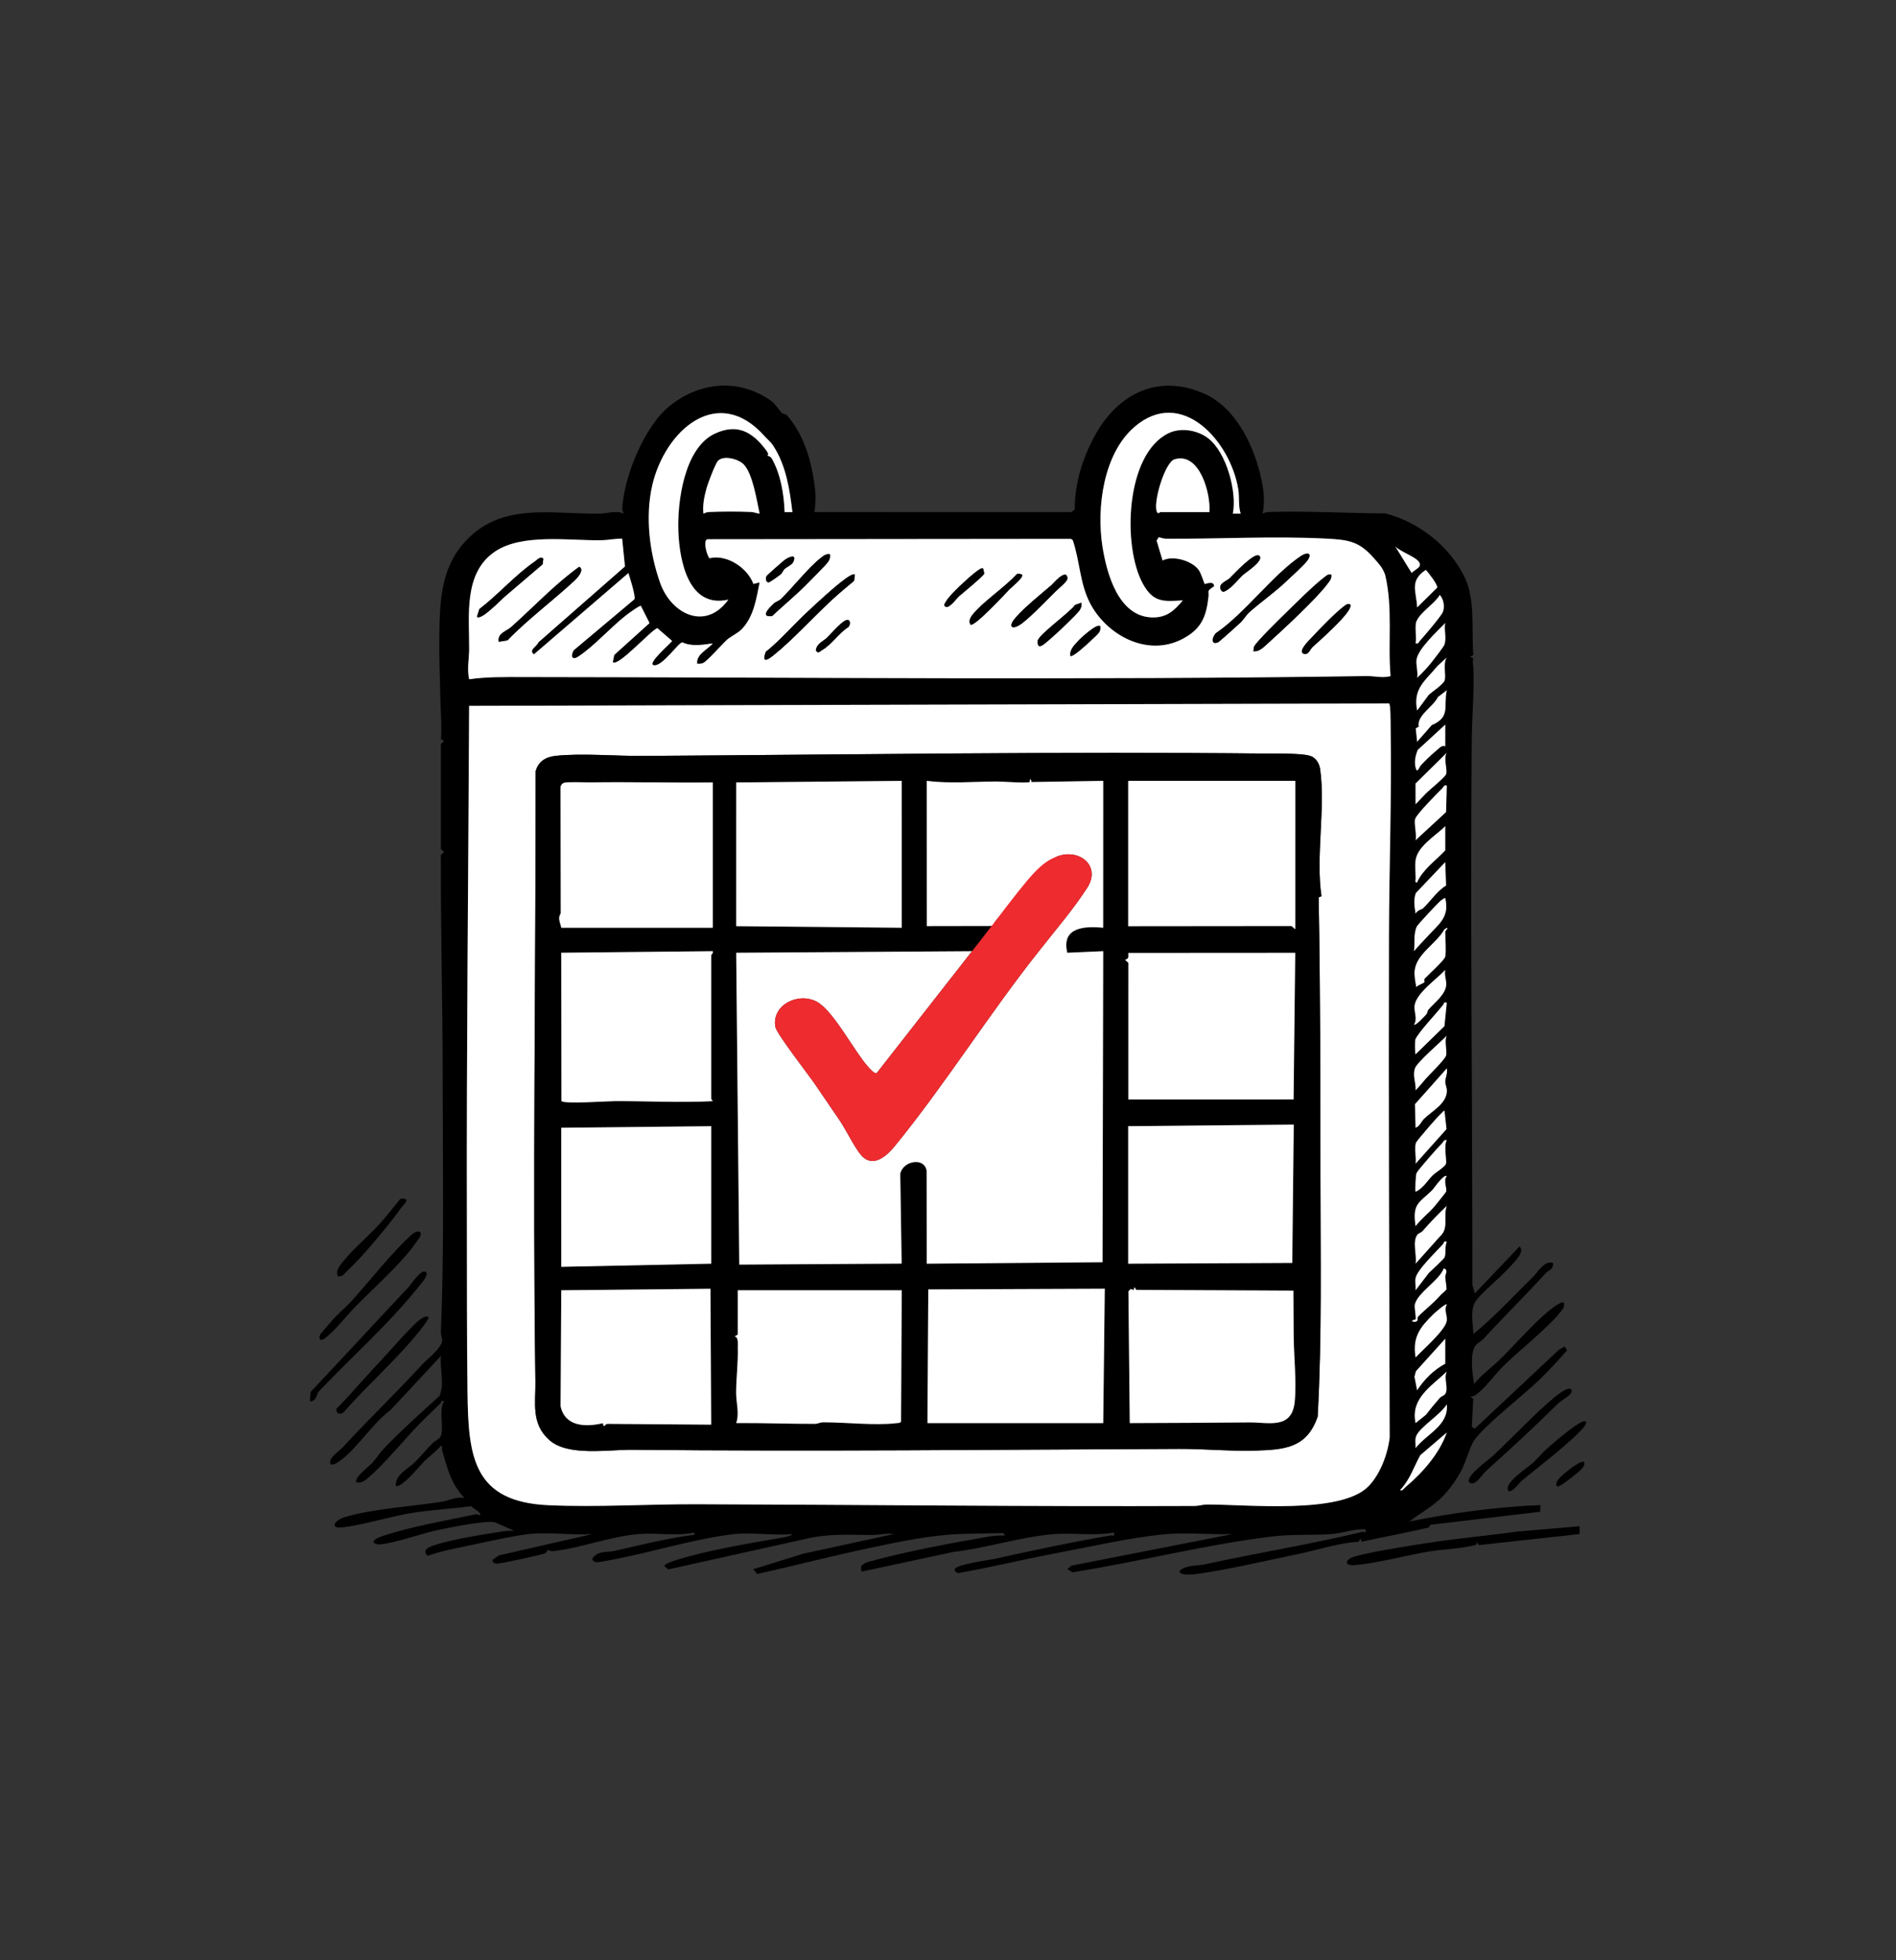 <?xml version="1.0" encoding="UTF-8"?>
<svg id="Layer_1" data-name="Layer 1" xmlns="http://www.w3.org/2000/svg" viewBox="0 0 480 496">
  <rect x="0" y="0" width="480" height="496" fill="#333333" stroke="none"/>
  <defs>
    <style>
      .cls-1 {
        fill: #fff;
      }

      .cls-2 {
        fill: #ee2b2f;
      }
    </style>
  </defs>
  <path d="M365.35,378.528c1.738-1.816,3.34-4.112,4.554-6.319,1.109-2.016,2.367-6.478,3.298-7.773,2.938-4.087,12.511-11.408,16.614-15.412,2.396-2.338,4.708-4.819,6.899-7.342l-.594-.975-1.505.86-21.22,19.903-.786-.415.355-7.134-.753-.556c.669.041,1.09-.18,1.606-.57,2.467-1.86,4.604-5.015,6.833-7.204,4.186-4.111,11.533-9.773,14.859-14.204.484-.644.519-.952.42-1.748-.585-.609-3.408,1.712-3.957,2.168-4.447,3.691-8.494,8.585-12.696,12.595-2.028,1.935-4.322,3.543-6.082,5.793-.443-2.572-1.094-7.335.22-9.58.355-.607,1.681-1.326,2.168-1.861,5.134-5.634,10.656-10.987,15.78-16.659.774-.856,1.933-.744,1.806-2.537-2.138-.738-3.873,2.352-5.125,3.578-4.943,4.842-9.697,10.079-15.04,14.407-.078-2.499-.828-5.708.391-8.023.905-1.718,6.37-6.261,8.111-8.182,1.216-1.342,4.887-4.598,3.157-5.929l-11.273,11.851-.634-2.103c-.009-45.884-.519-92.023-.165-137.655.047-6.027.627-12.128.436-18.206-.028-.913-.331-1.808-.038-2.713l-.785-.44.798-.429c-.532-6.197.57-13.843-2.16-19.554-3.798-7.946-11.651-14.087-20.15-16.26-9.692-.046-19.6-.651-29.311-.351-.669.021-1.164.113-1.755.415.611-2.735.351-5.585-.205-8.303-1.728-8.457-6.346-18.331-14.38-21.977-11.686-5.303-22.059-.108-27.875,10.56-3.101,5.689-5.132,12.143-5.073,18.688l-.907.638-65.04-.004c.318-1.328.395-3.829.248-5.25-.693-6.736-2.596-14.119-7.195-19.248-.323-.36-1.013-.326-1.22-.54-.94-.974-1.708-2.369-2.92-3.211-8.127-5.651-17.879-4.691-25.49,1.368-6.379,5.079-11.622,17.911-12.029,25.95-.028.55.204.863.368,1.329-2.109-.893-4.115-.021-6.136.003-12.46.15-25.177-3.062-34.402,7.5-5.875,6.725-6.034,15.088-6.146,23.539-.071,5.353.144,10.607.253,15.421.08,3.519.389,7.099.151,10.614l.816.455-.831.762.001,26.548.831.762-.831.762c-.078,18.805.459,37.458.455,56.164-.004,21.094.422,43.402-.454,64.453-.035.834.371,1.683.311,2.327-.18,1.923-3.745,4.561-5.04,5.976-6.557,7.164-13.559,13.841-20.128,20.967-.971,1.053-3.386,2.509-3.182,3.941.152,1.062,1.954-.128,2.349-.413,4.587-3.311,8.199-9.404,12.837-12.861l12.882-13.801c-.357,3.378.965,6.871-.366,10.106-4.762,4.352-9.678,8.704-14.121,13.358-.98,1.026-1.956,2.58-2.909,3.616-.749.814-4.936,3.94-3.949,4.942,1.036.151,1.868-.287,2.627-.928,4.66-3.935,9.656-10.299,14.117-14.746,1.478-1.474,2.996-2.871,4.492-4.377.217-.219-.022-.785.904-.503-1.536,2.12.183,7.37-.999,9.066-.471.675-1.367.981-1.977,1.595-1.476,1.488-2.826,3.147-4.279,4.617-1.774,1.795-5.077,3.172-5,6.067,1.063,1.15,6.603-5.564,7.253-6.186,1.31-1.253,2.481-2.042,3.781-3.441,1.065-1.145.589.257.672.55,1.308,4.603,2.266,8.614,5.688,12.239-1.943-.47-3.999.662-5.885.954-7.471,1.159-17.19,1.728-24.32,3.835-2.801.828-3.83,2.961-.93,2.647,5.564-.602,12.525-2.878,18.394-3.767,4.789-.725,9.651-.96,14.437-1.617.289.423,2.793,1.703,2.254,2.298-.426-.106-.693-.335-1.185-.23-7.418,1.572-15.647,2.959-22.834,5.269-.43.138-3.91,1.187-2.66,2.077.364.119.721.315,1.119.281,4.3-.359,10.624-2.805,15.194-3.731,2.76-.559,12.036-2.471,14.137-1.883l4.929,2.167c-.958-.023-1.9-.038-2.855.113-5.051.798-13.392,2.063-18.027,3.719-1.266.452-2.419,1.302-1.064,2.488,2.18-.795,4.565-1.384,6.821-1.847,5.625-1.156,11.907-2.64,17.498-3.513,5.527-.862,11.741.223,17.396-.161l-23.658,5.397-1.643,1.128c-.127.619.473.889.999.98.608.104,10.933-2.148,12.076-2.55.878-.309.759-.918.817-.939.222-.078.834.388,1.315.335,7.059-.775,14.595-3.748,21.763-4.348,4.558-.382,9.653.582,14.227-.406l-.188.603c-6.788.845-13.421,2.552-20.067,4.052-1.914.432-4.2-.128-5.639,1.877-.121.566.472.944.979.994.702.069,4.393-.707,5.436-.91,9.344-1.819,20.007-5.144,29.398-6.187,4.627-.514,10.066.412,14.793-.027-.197.482-1.961.806-2.464.893-8.323,1.442-18.109,3.028-26.176,5.453-.707.212-3.786,1.137-3.772,1.756l.974.853,34.513-7.665c5.972-1.457,10.947-1.087,16.96-1.047,1.753.012,3.811-.516,5.665-.242l-22.966,4.976-12.615,3.921.971,1.217c9.752-2.175,19.474-4.72,29.254-6.756,7.679-1.598,14.772-3.116,22.542-3.381,3.218-.11,6.49-.146,9.71-.212.596-.012.975-.192,1.179.622-1.259-.018-2.541-.009-3.777.204-9.517,1.642-20.993,3.765-30.242,6.308-1.341.369-3.018.871-2.146,2.591l23.109-4.956c8.232-.944,16.986-3.782,25.164-4.491,5.104-.442,10.512.504,15.565-.443.189,1.203-.286.651-.993.773-9.734,1.681-19.362,3.697-28.954,5.849-1.576.353-10.098,1.447-10.378,2.674-.121.53.456.977.972.954,8.233-1.424,16.408-3.461,24.639-5,8.495-1.589,19.255-4.049,27.619-4.803,5.601-.505,11.519.145,17.146-.047l-40.833,7.992-1.073.906,1.389.772c16.87-2.677,33.618-7.019,50.581-9.064,5.167-.623,10.024-.231,15.039-.617,2.771-.214,5.651-1.372,8.505-1.178.173,1.344-.344.528-.738.622-13.098,3.138-26.67,5.342-39.934,8.227-2.041.444-4.738.112-6.377,1.631-.336,1.401,3.57.92,4.341.813,8.077-1.125,17.669-3.398,25.795-5.079,4.985-1.031,10.093-2.764,15.09-3.063l.633-.778.169.755c5.639-1.207,11.305-2.274,16.926-3.561.286-.065.289-.66.599-.733l27.683-3.283.118-1.695c-11.092.452-22.349,1.976-33.232,4.16,2.836-2.163,6.075-3.863,8.56-6.461ZM358.576,363.255c1.082-2.334,6.244-5.401,7.699-7.916.532,5.358-5.007,7.4-7.9,11.071.071-1.017-.251-2.182.201-3.155ZM364.043,176.364l2.236-1.714c-.906,4.04,1.074,6.756-3.819,8.83l-3.688,4.212-.358-3.387.764-.427c-.578-2.82,3.642-5.01,4.866-7.515ZM366.067,195.972c-.447.881-4.165,3.86-5.186,4.906l-2.508,2.628-.009-5.252,7.912-7.792c-.959,1.452.316,4.475-.209,5.509ZM358.885,189.787l6.998-6.442v5.536c-.817-.518-1.718.624-2.453,1.21-1.184.945-2.633,2.406-3.7,3.526-.452.474-.945,2.322-1.36.591-.366-1.526-.013-2.976.515-4.421ZM358.276,207.187c.434-1.272,5.564-6.439,6.889-7.756.349-.346.336-.865,1.113-.663l-.185,6.709-7.718,7.127c.35-1.394-.472-4.325-.099-5.417ZM358.344,217.915c.333-3.733,5.084-6.409,7.54-8.87v6.129c-2.35,2.519-5.811,4.943-7.122,8.102-.669.101-.362-.553-.367-.991-.014-1.35-.16-3.156-.051-4.371ZM358.446,225.958l7.434-7.816.215,5.92c-2.402,1.473-3.991,4.043-5.891,5.818-.212.198-1.419.416-1.829,1.307-.261-1.796-.598-3.47.071-5.229ZM358.674,234.456c.227-.5,5.371-6.01,6.067-6.572.222-.179,1.024-.737,1.138-.65,1.178,4.826-1.603,6.549-4.506,9.73-1.127,1.235-2.311,2.414-3.394,3.712.244-2.022-.171-4.309.694-6.221ZM358.127,254.39c.486-3.157,5.574-6.627,7.753-8.969-.269,1.209.308,2.62.258,3.696-.117,2.498-2.958,4.571-4.478,6.314-.319.366-.305.931-.505,1.156-.44.494-2.745,3.03-3.178,2.669.978-1.489-.085-3.336.15-4.865ZM366.065,267.141c-.386,1.096-4.009,4.564-5.091,5.792-.86.975-1.672,2.023-2.599,2.933.134-2.007-.812-3.51-.172-5.526.499-1.573,6.688-6.789,8.072-8.312-.721,1.369.188,3.982-.21,5.113ZM366.063,294.469c-.323.864-2.669,2.225-3.367,2.932-1.393,1.411-2.433,3.299-4.321,4.165-.141-.192-.006-4.265.248-4.752.496-.951,5.508-6.612,6.543-7.629.347-.341.333-.868,1.111-.664-.847,1.391.061,5.211-.214,5.949ZM358.376,294.447c.208-1.54-.347-3.849.076-5.256.157-.523,6.691-8.125,7.235-8.177l.52,4.677-7.831,8.756ZM362.537,301.193c.481-.475,2.971-4.223,3.743-3.577-1.002,1.121.151,3.132-.185,3.94-.093.222-2.567,3.258-2.994,3.766-1.375,1.637-3.411,3.154-4.724,4.942-.891-5.799.932-5.881,4.161-9.071ZM358.354,323.492c.299-2.112,5.359-6.884,7.021-8.768.236-.268-.021-.761.903-.503-.58,1.168-.117,2.973-.585,3.964-.144.304-3.397,3.403-3.974,3.917l-3.343,4.372c.09-.955-.151-2.062-.021-2.981ZM364.529,312.863l-6.154,6.889c.388-2.185-.931-5.625.509-7.398.235-.29.93-.464,1.283-.875,1.928-2.245,3.97-4.299,6.108-6.354-.995,2.692.649,5.669-1.746,7.738ZM366.274,334.146c-.26,2.365-6.1,7.381-7.898,9.331-.831-5.138,1.074-7.557,4.483-10.932.306-.303,3.149-2.799,3.419-2.508-.759,1.483.149,2.71-.004,4.109ZM365.68,259.649l-7.304,7.122c-.184-.149-.201-3.4-.047-3.78.697-1.717,5.506-6.777,7.045-8.768.254-.329-.006-.724.904-.497l-.597,5.923ZM358.391,333.73c.124-.612-.332-2.765-.221-3.509.447-2.997,6.322-6.283,7.325-9.28,1.279.403.366,1.381.392,2.199.019.633.397,2.802.303,3.089-.097.296-1.243,1.151-1.669,1.647-1.75,2.038-4.152,3.773-5.629,5.41-.109.121.455,1.469-1.31,1.094-.169-.667.708-.155.808-.649ZM358.468,346.951l7.415-8.218v6.326c-2.931,1.553-5.301,3.965-7.122,6.718l-.665-3.42.372-1.406ZM366.276,347.035c-.902,1.819.645,4.424-.51,5.82-.231.278-.891.442-1.285.89-1.196,1.361-2.377,2.778-3.478,4.225l-2.629,2.112c-1.342-6.272,4.022-9.322,7.902-13.046ZM365.882,273.691c-.005.756.43,1.487.412,2.353-.068,3.226-3.656,4.978-5.807,7.077-.641.625-1.077,1.879-2.112,2.233l-.162-5.947,8.062-9.077c.28,1.154-.386,2.333-.393,3.36ZM365.884,235.734c0,1.802.276,4.722,0,6.326-.144.835-4.378,4.69-5.178,5.531-.276.291.005.803-.081.91-.316.392-1.647.714-2.059,1.267-.233-1.213-.55-2.853-.436-4.081.405-4.337,5.526-6.89,7.551-10.551,1.611-.987.203.43.203.599ZM365.689,172.266c-.462,1.025-3.063,2.708-3.972,3.551l-2.945,3.968c-1.128-5.617,2.07-7.51,5.145-11.275l2.363-2.163c-1.066,1.466-.066,4.756-.591,5.918ZM365.668,163.162c-.146.432-2.818,3.901-3.351,4.557-1.005,1.237-2.351,2.706-3.546,3.764.253-1.395-.294-3.138-.181-4.412.247-2.764,5.29-7.367,7.29-9.426-.369,1.823.408,3.685-.213,5.517ZM365.274,154.863c-.443,1.079-4.72,6.084-5.788,7.257-.352.386-.355.848-1.113.663.299-1.359-.263-4.392.199-5.516,1.002-2.438,4.589-4.433,5.927-6.731.983,1.045,1.31,3.025.774,4.328ZM360.942,144.209c.468.4.786.928,1.169,1.398.475.585,1.853,2.498,1.74,3.084l-5.08,5c-.217-4.188-1.997-6.673,2.171-9.482ZM287.198,108.02c11.979-10.337,24.378,3.769,26.29,15.795.325,2.047-.026,4.134.599,6.149l-1.976-.001c1.085-5.557-1.619-15.382-6.13-18.974-2.72-2.166-6.968-2.884-10.096-1.4-10.988,5.212-11.79,28.711-6.516,38.177,2.623,4.707,5.149,4.459,10.086,4.142-2.225,2.684-4.213,4.467-7.958,4.313-8.384-.345-11.321-11.108-12.399-17.946-1.542-9.786.223-23.46,8.1-30.256ZM306.181,129.572h-12.455c-.106,0-.407.619-.804.021-1.144-2.097,1.93-12.63,4.442-13.381,6.372-1.906,9.2,8.758,8.816,13.36ZM165.137,122.763c3.174-13.764,16.536-25.864,28.511-12.317.721.816,1.476,1.353,2.148,2.394,3.215,4.981,4.122,10.952,4.816,16.729l-1.979.006c-.162-4.557-.981-9.558-3.248-13.568-.321-.569-.983-.628-1.042-.72-.141-.224.594-.068-.435-1.437-3.441-4.575-7.256-6.778-12.943-4.122-7.708,3.6-9.535,17.198-9.225,24.806.305,7.464,2.588,19.494,12.661,17.185-5.765,8.02-14.49,3.68-17.29-4.263-2.696-7.649-3.81-16.739-1.975-24.692ZM192.309,129.964c-.753-.056-1.356-.38-2.15-.416-3.236-.147-7.443-.137-10.687.009-.546.024-.916.223-1.393.41-.236-2.304.223-4.311.81-6.5.314-1.168,2.206-6.127,2.849-6.832,1.411-1.55,5.188-.476,6.483.815,2.364,2.353,3.367,9.232,4.088,12.515ZM125.361,139.527c6.839-4.573,18.639-2.728,26.794-2.826,1.567-.019,3.685-.433,5.356-.411l.708,7.042-21.916,19.197c-.398,1.106-2.607,1.97-1.12,3.024l23.91-20.56c.333,1.036,1.917,5.964,1.514,6.647l-15.368,12.903c-.791,1.378-.503,2.677,1.177,1.574,3.967-2.605,8.193-7.407,12.097-10.442.478-.372,3.484-2.577,3.742-2.378l2.191,4.356-8.936,8.068-.365,1.807c1.285,1.325,9.619-8.055,11.273-8.602l3.736,3.239c-.091.407-6.733,5.992-4.53,6.16,2.12.231,6.102-5.7,7.106-5.804,2.486,1.145,5.12.615,7.718.27-1.323,1.638-4.188,2.687-3.952,5.134.554.049,1.051.044,1.571-.205,1.003-.479,4.737-4.715,5.986-5.856.814-.743,2.78-1.682,3.707-2.639,3.07-3.17,3.708-7.718,4.546-11.858l-1.575.396c-1.422-4.012-6.67-7.586-11.095-6.512-.523-.294-1.787-4.385-.585-4.81l92.072-.091.462.328c1.789,5.189,1.772,10.882,4.329,15.849,4.22,8.199,14.535,13.799,23.432,9.155,4.75-2.479,6.046-5.564,6.603-10.714.18-1.66-.595-1.265,1.417-2.62-.002-1.565-2.251-.51-2.363-.586-.155-.105-.85-2.521-1.469-3.456-1.577-2.381-6.62-3.894-9.207-2.474l-1.512-5.044.539-.864c.643.157,1.26.385,1.939.389,13.269.085,27.068-.716,40.362-.036,5.724.293,8.428.643,12.209,4.991,1.208,1.389,2.118,2.279,2.792,4.127,2.032,8.361.638,17.21,1.393,25.683-2.021.562-4.076-.048-6.139-.017-70.82,1.072-142.041.319-213.5.248-4.475-.004-9.279-.078-13.637.568-.58-2.634-.008-5.14.004-7.691.041-8.422-1.496-19.257,6.587-24.661ZM351.818,363.701c-.47,4.196-2.425,9.422-5.448,12.454-7.035,7.055-30.752,4.497-40.794,4.531-1.062.003-2.079.363-3.146.368-42.076.179-84.247-.317-126.138-.438-12.42-.036-24.967.795-37.381.251-19.196-.841-20.346-12.349-20.555-28.511-.186-14.364-.122-28.948-.159-43.475-.11-43.521.37-86.941.567-130.282l232.909-.603c.401.221.37,4.973.386,5.918.296,17.758-.378,35.343-.423,52.984-.109,42.289.056,84.552.182,126.803ZM359.038,141.947c1.343,1.48-.698,2.001-1.656,3.038l-4.147-6.714c1.355,1.336,4.674,2.433,5.803,3.676ZM354.418,377.081c2.514-2.635,3.433-5.756,5.151-8.881l6.71-5.74c-1.888,5.4-6.141,10.187-10.477,13.835-.444.373-.644.959-1.385.786Z"/>
  <path d="M399.889,386.177l-.003,1.977-25.461,2.803-.627-.821c.035.281.076.691-.27.788-3.208.896-8.218,1.067-11.729,1.647-5.729.946-13.659,3.105-19.103,3.464-1.689.111-2.42-.743-.902-1.724,1.852-1.196,16.758-3.454,20.133-3.976,7.292-1.129,14.721-1.756,22.029-2.795l15.935-1.364Z"/>
  <path d="M106.343,325.122c-7.683,9.732-17.341,18.205-25.804,27.139-.113.119-.589,2.597-2.1,2.284l.212-2.37c8.293-8.763,16.426-17.642,24.697-26.404.633-.671,2.975-4.274,4.142-4.04,1.585.317-.809,2.962-1.148,3.391Z"/>
  <path d="M105.553,314.053c-3.697,5.518-11.133,11.968-15.907,16.911-2.513,2.602-4.349,5.229-7.255,7.573-1.193.963-1.886.438-1.301-.895.102-.232,2.825-3.333,3.28-3.849,1.283-1.455,3.258-3.098,4.558-4.525,4.778-5.245,10.317-12.407,15.428-17.004.439-.395,1.966-1.169,2.154-.212.094.876-.539,1.377-.958,2.001Z"/>
  <path d="M394.492,355.083c-5.953,5.899-12.043,11.494-18.281,17.121-1.146,1.034-2.964,4.34-4.392,2.692-.344-1.752,4.992-5.445,6.328-6.702,5.058-4.758,10.172-10.29,15.391-14.648.38-.317,4.309-3.491,4.363-1.571.029,1.033-2.706,2.411-3.409,3.108Z"/>
  <path d="M108.485,333.199c.328.289-1.666,2.826-1.997,3.243-5.701,7.189-13.211,13.76-19.318,20.699-.793,1.022-2.317.602-1.951-.747,2.476-2.397,4.695-5.064,7.037-7.603,1.362-1.477,2.769-3.047,4.166-4.529,2.061-2.187,8.102-9.173,10.066-10.494.71-.478,1.059-.738,1.997-.569Z"/>
  <path d="M401.467,359.69c.782.792-3.565,4.483-4.266,5.116-3.92,3.539-7.995,6.606-12.03,9.924-.338.278-3.045,3.876-3.467,2.148-.488-1.998,4.929-5.408,6.347-6.699,1.138-1.036,2.547-2.749,3.726-3.758,1.136-.972,8.725-7.71,9.691-6.731Z"/>
  <path d="M101.522,305.665c-2.998,4.223-9.815,12.423-13.58,15.873-.729.667-1.206,1.603-2.385,1.378-.75-1.447.638-2.897,1.574-4.043,2.387-2.922,5.869-5.864,8.466-8.649,2.026-2.172,3.893-4.579,5.764-6.888,3.009-.307.79,1.443.161,2.329Z"/>
  <path d="M401.071,369.97c.158.781-.157,1.06-.57,1.601-.641.841-4.533,3.831-5.549,4.343-1.294.653-1.129-.667-.421-1.614.676-.904,5.718-5.151,6.539-4.33Z"/>
  <path class="cls-1" d="M351.637,236.898c.045-17.641.719-35.226.423-52.984-.016-.946.015-5.697-.386-5.918l-232.909.603c-.197,43.341-.677,86.761-.567,130.282.037,14.527-.027,29.11.159,43.475.209,16.162,1.359,27.67,20.555,28.511,12.414.544,24.961-.287,37.381-.251,41.891.121,84.062.616,126.138.438,1.067-.005,2.083-.364,3.146-.368,10.041-.034,33.759,2.524,40.794-4.531,3.023-3.032,4.978-8.257,5.448-12.454-.126-42.252-.29-84.514-.182-126.803ZM334.553,226.769l-.717.287c.424,23.409.445,47.036.449,70.365.003,20.279.416,40.799-.698,61.008-2.706,7.95-8.355,8.386-15.703,8.611-6.44.198-13.04-.458-19.396-.431-46.32.19-92.218.681-138.403.222-6.028-.06-16.23,1.722-20.958-2.413-4.739-4.144-3.507-9.44-3.582-14.813-.713-51.472.106-103.202.057-154.443.713-2.561,2.578-3.637,5.106-3.912,6.408-.696,15.105.06,21.756.019,53.175-.321,105.804-1.145,158.939-.586,2.414.025,9.147-.15,10.839.801,1.122.63,1.797,1.91,1.975,3.165,1.385,9.8-1.164,22.103.336,32.119Z"/>
  <path class="cls-1" d="M347.861,141.269c1.208,1.389,2.118,2.279,2.793,4.127,2.032,8.361.638,17.21,1.393,25.683-2.021.562-4.075-.048-6.138-.016-70.82,1.072-142.041.319-213.501.248-4.475-.004-9.278-.078-13.637.569-.58-2.635-.008-5.141.004-7.691.041-8.422-1.496-19.257,6.587-24.661,6.839-4.573,18.639-2.728,26.794-2.826,1.567-.019,3.685-.433,5.355-.411l.708,7.042-21.917,19.197c-.397,1.106-2.607,1.97-1.12,3.024l23.91-20.559c.333,1.036,1.917,5.964,1.514,6.647l-15.368,12.903c-.791,1.378-.503,2.677,1.177,1.574,3.967-2.605,8.193-7.407,12.096-10.442.478-.372,3.484-2.577,3.743-2.378l2.191,4.356-8.936,8.068-.365,1.808c1.285,1.325,9.619-8.055,11.273-8.603l3.736,3.239c-.091.407-6.733,5.992-4.53,6.16,2.12.23,6.102-5.7,7.106-5.804,2.486,1.146,5.12.615,7.718.269-1.323,1.638-4.188,2.687-3.952,5.134.555.049,1.052.044,1.571-.204,1.003-.479,4.737-4.715,5.986-5.856.813-.743,2.78-1.681,3.707-2.639,3.07-3.171,3.708-7.718,4.546-11.859l-1.574.396c-1.422-4.012-6.67-7.586-11.095-6.512-.523-.294-1.787-4.384-.586-4.809l92.072-.091.462.328c1.789,5.189,1.772,10.882,4.329,15.849,4.22,8.199,14.534,13.799,23.431,9.155,4.75-2.479,6.046-5.563,6.603-10.714.179-1.66-.595-1.265,1.416-2.62-.002-1.565-2.251-.509-2.363-.586-.156-.105-.85-2.521-1.469-3.456-1.577-2.382-6.62-3.894-9.207-2.474l-1.512-5.044.539-.864c.643.158,1.26.385,1.939.39,13.269.085,27.068-.716,40.363-.035,5.724.293,8.428.642,12.208,4.991ZM316.185,154.999c3.024-2.699,6.571-5.127,9.578-8.019,1.197-1.151,4.646-4.22,5.347-5.328,1.175-1.859-.334-1.898-1.7-.997-7.038,4.643-14.226,14.534-21.508,19.503-1.118,1.012-1.394,3.219.544,2.326,1.876-1.546,3.647-3.204,5.455-4.828.88-.79,1.637-2.079,2.284-2.656ZM210.099,140.25c-1.038-.148-1.64.402-2.377.98-3.154,2.476-6.983,7.409-10.012,10.349-.494.479-1.329.679-1.831,1.146-1.042.97-3.614,3.556-.407,3.142,2.925-2.751,6.159-5.379,8.956-8.245.946-.969,4.89-4.877,5.298-5.575.369-.629.48-1.065.374-1.797ZM197.713,145.254c.304-.26.496-.879.898-1.263.579-.553,1.884-1.085,2.201-1.765,1.078-2.309-1.261-1.258-2.364-.385-.546.432-4.232,3.674-4.372,3.932-.326.604-.173,1.458.425,1.59.337.075,2.852-1.802,3.211-2.109ZM318.831,140.645c-1.151-1.19-6.641,4.835-7.551,5.689-.737.691-3.122,1.397-2.14,3.012.436.716,1.043.22,1.528-.065,1.335-.786,2.943-2.857,4.113-3.906.639-.574,5.257-3.483,4.051-4.73ZM127.631,151.089c3.237-2.754,6.46-5.536,9.711-8.279l.208-1.377c-.548-.899-1.603.267-2.137.635-4.958,3.414-9.258,8.374-14.052,12.043l-.615,1.951c1.024,1.028,6.005-4.224,6.885-4.973ZM145.519,146.834c.73-.683,2.514-2.684,1.122-3.416-6.24,4.491-11.468,10.119-17.194,15.22-1.326,1.181-3.567,1.561-3.166,3.749l2.195-.37c5.272-5.46,11.553-10.045,17.043-15.183ZM248.846,143.809c-.346-.269-1.798.909-2.16,1.195-1.571,1.244-6.303,5.546-7.134,7.101-.241.451-.829,1.021-.194,1.39.971.564,2.824-2.082,3.357-2.56.945-.848,6.346-5.212,6.448-5.804.03-.174-.263-1.281-.316-1.323ZM258.732,145.391c-.045-.052-1.173-.417-1.379-.039-2.898,3.097-7.09,5.914-9.947,8.873-.99,1.026-2.516,2.469-1.715,3.815.885.743,8.956-7.941,9.861-8.919.423-.457,3.749-3.062,3.18-3.73ZM216.425,145.39c-.761-.796-6.534,4.437-7.323,5.128-1.532,1.34-3.054,2.788-4.542,4.158-3.63,3.343-6.834,7.162-10.69,10.264-.968,2.643.118,2.322,1.789.998,4.808-3.808,10.392-9.943,15.028-14.212,1.77-1.63,3.679-3.225,5.538-4.76l.199-1.576ZM267.295,149.599c.648-.637,1.942-1.73,2.339-2.206.349-.42.723-.791.566-1.405-.51-1.988-3.669,1.765-3.927,1.988-2.787,2.398-6.755,5.574-9.131,8.275-2.273,2.584-.722,3.271,1.688,1.403,2.464-1.909,6.095-5.727,8.465-8.055ZM337.019,145.39c-.799-.172-1.056.176-1.597.573-2.65,1.944-7.524,6.829-10.071,9.321-1.535,1.502-7.112,6.927-7.839,8.293-.141.264-.038.825-.26,1.181,1.243.233,2.277-.663,3.12-1.423,4.01-3.613,12.729-11.644,15.668-15.567.559-.747,1.138-1.33.979-2.378ZM273.757,152.507l-1.597.574c-1.14,1.74-9.371,7.626-9.449,9.094-.14,2.634,1.762.671,2.827-.202,1.338-1.097,7.192-6.551,7.846-7.668.369-.629.48-1.065.374-1.797ZM341.763,152.903c-.8-.172-1.056.177-1.597.573-2.011,1.473-6.192,5.797-8.026,7.775-.675.728-3.464,3.352-2.239,4.109,1.337.548,1.687-.956,2.355-1.594,1.355-1.293,2.816-2.506,3.918-3.607.898-.897,6.679-6.16,5.589-7.256ZM214.718,158.711c.521-.44.702-1.706-.079-1.859-1.091-.214-4.276,3.503-5.121,4.361-1.039,1.055-2.736,1.56-2.977,3.342.622.91.851.38,1.544-.031,2.545-1.511,4.157-4.224,6.633-5.814ZM278.501,158.438c-.747-.772-4.854,2.954-5.548,3.736-.947,1.067-2.192,2.169-1.96,3.772.274.31,1.813-.92,2.162-1.195.953-.751,4.456-3.896,5.069-4.71.299-.397.483-1.391.277-1.604Z"/>
  <path class="cls-1" d="M314.087,129.965l-1.975-.001c1.085-5.557-1.619-15.382-6.13-18.974-2.72-2.166-6.968-2.884-10.096-1.4-10.988,5.212-11.79,28.711-6.516,38.177,2.623,4.707,5.149,4.459,10.086,4.142-2.225,2.684-4.213,4.467-7.958,4.313-8.384-.344-11.321-11.108-12.399-17.946-1.542-9.785.223-23.46,8.099-30.256,11.979-10.337,24.378,3.77,26.29,15.795.325,2.047-.025,4.134.599,6.15Z"/>
  <path class="cls-1" d="M193.648,110.446c.721.816,1.476,1.353,2.148,2.395,3.216,4.98,4.122,10.951,4.816,16.728l-1.979.006c-.162-4.557-.981-9.558-3.248-13.568-.322-.569-.984-.628-1.042-.72-.141-.224.594-.068-.435-1.436-3.441-4.576-7.256-6.778-12.943-4.122-7.708,3.6-9.535,17.198-9.225,24.806.305,7.464,2.588,19.494,12.661,17.184-5.764,8.02-14.49,3.679-17.289-4.263-2.696-7.649-3.81-16.739-1.975-24.692,3.175-13.764,16.536-25.864,28.511-12.317Z"/>
  <path class="cls-1" d="M188.221,117.449c2.364,2.353,3.367,9.232,4.087,12.515-.752-.057-1.356-.38-2.15-.416-3.236-.147-7.443-.136-10.687.009-.547.025-.917.223-1.393.41-.237-2.304.223-4.311.811-6.5.314-1.168,2.206-6.126,2.849-6.833,1.411-1.55,5.187-.475,6.483.814Z"/>
  <path class="cls-1" d="M306.18,129.573h-12.455c-.106,0-.407.619-.804.022-1.144-2.097,1.93-12.63,4.442-13.382,6.372-1.906,9.2,8.758,8.816,13.36Z"/>
  <path class="cls-1" d="M360.487,283.121c-.64.625-1.077,1.879-2.112,2.233l-.162-5.947,8.063-9.076c.281,1.154-.386,2.333-.393,3.36-.005.756.43,1.488.411,2.354-.068,3.226-3.656,4.978-5.807,7.077Z"/>
  <path class="cls-1" d="M365.884,242.06c-.144.835-4.379,4.69-5.178,5.531-.277.291.005.803-.081.909-.316.392-1.647.714-2.059,1.267-.234-1.213-.551-2.853-.436-4.081.405-4.337,5.526-6.89,7.551-10.552,1.611-.987.203.43.203.599,0,1.802.276,4.722,0,6.326Z"/>
  <path class="cls-1" d="M366.278,198.768l-.185,6.709-7.718,7.127c.35-1.394-.472-4.324-.099-5.417.434-1.272,5.564-6.439,6.889-7.756.348-.346.336-.865,1.113-.663Z"/>
  <path class="cls-1" d="M365.884,215.174c-2.35,2.52-5.812,4.943-7.122,8.102-.669.101-.362-.553-.367-.991-.014-1.35-.159-3.156-.051-4.371.333-3.733,5.084-6.409,7.54-8.869v6.128Z"/>
  <path class="cls-1" d="M361.66,255.431c-.319.366-.305.931-.505,1.156-.44.494-2.745,3.03-3.179,2.67.978-1.489-.085-3.336.15-4.865.485-3.157,5.574-6.627,7.753-8.969-.269,1.209.308,2.62.258,3.696-.117,2.498-2.958,4.571-4.478,6.314Z"/>
  <path class="cls-1" d="M364.529,312.863l-6.154,6.889c.388-2.185-.931-5.625.509-7.399.235-.289.93-.464,1.283-.875,1.928-2.244,3.97-4.299,6.108-6.354-.995,2.692.649,5.669-1.746,7.738Z"/>
  <path class="cls-1" d="M366.278,330.036c-.759,1.483.149,2.71-.004,4.11-.26,2.364-6.099,7.38-7.898,9.331-.831-5.138,1.074-7.557,4.484-10.932.305-.302,3.148-2.799,3.419-2.508Z"/>
  <path class="cls-1" d="M360.974,272.933c-.86.975-1.671,2.023-2.599,2.933.134-2.007-.812-3.51-.172-5.526.499-1.573,6.688-6.789,8.072-8.312-.721,1.369.188,3.982-.21,5.113-.386,1.096-4.009,4.564-5.091,5.792Z"/>
  <path class="cls-1" d="M360.205,229.88c-.212.198-1.419.416-1.829,1.307-.261-1.796-.598-3.47.071-5.229l7.434-7.816.215,5.92c-2.402,1.473-3.991,4.043-5.891,5.818Z"/>
  <path class="cls-1" d="M358.771,171.483c.253-1.394-.294-3.138-.18-4.412.247-2.764,5.29-7.367,7.29-9.426-.369,1.823.409,3.684-.212,5.516-.146.432-2.818,3.901-3.351,4.557-1.005,1.237-2.351,2.705-3.546,3.764Z"/>
  <path class="cls-1" d="M365.765,352.855c-.23.278-.89.442-1.284.89-1.196,1.361-2.377,2.778-3.478,4.225l-2.629,2.112c-1.342-6.272,4.022-9.322,7.902-13.046-.902,1.819.646,4.424-.51,5.819Z"/>
  <path class="cls-1" d="M361.373,236.965c-1.127,1.235-2.311,2.414-3.393,3.712.244-2.022-.171-4.309.694-6.221.226-.5,5.37-6.01,6.067-6.572.222-.179,1.024-.737,1.138-.65,1.178,4.826-1.603,6.55-4.506,9.731Z"/>
  <path class="cls-1" d="M364.522,327.876c-1.75,2.038-4.152,3.773-5.629,5.41-.109.121.455,1.469-1.31,1.094-.169-.667.708-.155.808-.649.124-.612-.332-2.764-.221-3.509.447-2.997,6.322-6.283,7.325-9.28,1.279.403.366,1.381.392,2.199.02.633.397,2.802.303,3.089-.097.296-1.243,1.152-1.669,1.648Z"/>
  <path class="cls-1" d="M366.277,288.52c-.847,1.391.061,5.211-.214,5.949-.323.865-2.669,2.225-3.366,2.932-1.393,1.411-2.433,3.299-4.321,4.165-.141-.192-.006-4.265.248-4.753.496-.951,5.508-6.612,6.542-7.629.347-.341.332-.867,1.111-.664Z"/>
  <path class="cls-1" d="M365.884,345.059c-2.931,1.553-5.301,3.965-7.122,6.719l-.665-3.42.371-1.406,7.416-8.219v6.326Z"/>
  <path class="cls-1" d="M360.88,200.878l-2.508,2.627-.009-5.251,7.912-7.792c-.959,1.452.316,4.475-.209,5.509-.448.881-4.165,3.86-5.186,4.907Z"/>
  <path class="cls-1" d="M366.279,174.65c-.906,4.041,1.074,6.756-3.82,8.83l-3.688,4.212-.358-3.387.764-.427c-.577-2.82,3.642-5.01,4.866-7.514l2.236-1.714Z"/>
  <path class="cls-1" d="M358.374,162.783c.299-1.359-.263-4.392.199-5.516,1.002-2.437,4.589-4.432,5.927-6.731.983,1.046,1.31,3.025.774,4.328-.443,1.079-4.72,6.084-5.788,7.257-.351.386-.355.848-1.113.663Z"/>
  <path class="cls-1" d="M366.207,285.691l-7.831,8.757c.208-1.54-.347-3.849.076-5.256.157-.523,6.691-8.125,7.235-8.177l.52,4.677Z"/>
  <path class="cls-1" d="M366.277,253.726l-.597,5.923-7.304,7.122c-.184-.149-.201-3.401-.047-3.78.697-1.717,5.506-6.777,7.045-8.768.254-.329-.007-.724.903-.497Z"/>
  <path class="cls-1" d="M366.279,297.616c-1.002,1.12.152,3.132-.185,3.94-.093.222-2.567,3.258-2.994,3.766-1.375,1.637-3.411,3.154-4.724,4.942-.891-5.799.932-5.881,4.161-9.071.481-.475,2.971-4.223,3.743-3.577Z"/>
  <path class="cls-1" d="M366.279,166.347c-1.066,1.466-.066,4.756-.59,5.918-.462,1.026-3.064,2.709-3.972,3.551l-2.946,3.968c-1.128-5.617,2.07-7.51,5.145-11.275l2.363-2.162Z"/>
  <path class="cls-1" d="M365.884,188.881c-.818-.518-1.718.623-2.453,1.21-1.184.946-2.633,2.406-3.7,3.526-.452.474-.945,2.322-1.36.591-.366-1.526-.012-2.976.515-4.421l6.999-6.442v5.535Z"/>
  <path class="cls-1" d="M366.279,362.46c-1.888,5.4-6.14,10.187-10.476,13.836-.444.373-.643.959-1.385.786,2.514-2.635,3.433-5.756,5.151-8.881l6.71-5.74Z"/>
  <path class="cls-1" d="M362.11,145.607c.475.584,1.853,2.498,1.74,3.084l-5.079,5c-.218-4.188-1.997-6.673,2.171-9.482.468.4.786.928,1.169,1.398Z"/>
  <path class="cls-1" d="M366.278,314.221c-.58,1.168-.117,2.973-.586,3.964-.144.304-3.397,3.404-3.973,3.917l-3.343,4.372c.09-.955-.151-2.062-.021-2.981.299-2.112,5.359-6.884,7.021-8.768.236-.268-.022-.76.903-.503Z"/>
  <path class="cls-1" d="M358.375,366.409c.071-1.017-.25-2.182.201-3.155,1.082-2.335,6.245-5.401,7.699-7.916.532,5.358-5.007,7.4-7.9,11.071Z"/>
  <path class="cls-1" d="M359.038,141.948c1.343,1.48-.698,2.001-1.656,3.037l-4.147-6.714c1.355,1.337,4.674,2.433,5.803,3.676Z"/>
  <path d="M334.217,194.65c-.177-1.255-.853-2.535-1.975-3.165-1.692-.951-8.425-.775-10.839-.801-53.135-.559-105.763.265-158.939.586-6.651.041-15.349-.716-21.756-.019-2.527.274-4.392,1.351-5.106,3.912.049,51.241-.77,102.971-.057,154.443.074,5.373-1.157,10.669,3.582,14.813,4.728,4.134,14.93,2.353,20.958,2.413,46.185.459,92.083-.032,138.403-.222,6.356-.026,12.956.629,19.396.431,7.348-.226,12.998-.662,15.703-8.611,1.114-20.209.701-40.728.698-61.008-.004-23.329-.025-46.956-.449-70.365l.717-.287c-1.5-10.016,1.049-22.319-.336-32.119ZM186.379,197.978l41.91-.397.003,37.166-41.916-.402.003-36.368ZM141.904,199.113c.133-.487.342-.835.836-1.035.767-.31,5.414-.1,6.693-.119,10.31-.152,20.689.144,31.014.017l-.001,36.769h-38.352c-.263-1.382-.98-2.344-.133-3.654l-.057-31.978ZM153.758,360.279c-.802.138-.802,1.308-1.152-.164-4.372,1.024-9.591.883-10.688-4.319l.178-29.319,37.765-.381.186,34.384-26.29-.202ZM142.095,320.541l-.002-35.188,37.957-.392.002,34.789-37.956.79ZM180.447,278.63c-8.203.422-16.455-.035-24.73-.015-1.777.004-13.06.798-13.577-.03l-.047-37.516,38.351-.393c.193.499-.392.901-.392.988v36.376l.396.589ZM228.117,359.713c-.283.407-.768.336-1.192.388-5.36.656-13.086-.246-18.602-.22-.651.003-1.299.39-1.968.392-6.677.025-13.432-.262-19.977-.194.861-2.437-.024-5.177-.016-7.697.011-3.774.533-7.647.423-11.499-.028-.977.229-2.499-.807-2.743l.794-.429.002-11.235h41.516l-.172,33.238ZM234.59,296.253c-.564-3.6-6.073-2.501-6.676.783l.354,22.697-41.112.248-.778-78.906,59.703-.395-.178.227c2.78-.976,3.832-4.542,5.606-6.612l-16.869.029-.024-36.743c5.806.73,11.79.192,17.663.155,1.355-.008,7.807.488,8.362.135.192-.122-.096-.752.268-.693l.264.697,18.123-.299-.014,37.172c-4.814-.466-10.613-.12-9.084,6.325l9.095-.399-.173,78.706-44.508.374-.022-23.502ZM279.296,360.085l-44.498.008.21-33.829,44.682-.181-.394,34.002ZM285.621,197.582l42.308-.005-.006,37.562-.957-.828-41.348.041.003-36.77ZM285.657,241.116l42.252-.028-.419,37.113-41.839.006.004-34.594-.831-.762c1.075-.292.776-.729.833-1.735ZM285.618,284.958l41.914-.395-.377,34.998-41.537.196v-34.798ZM327.778,354.68c-.711,7.082-6.613,5.186-11.516,5.229-10.08.088-20.191.156-30.249.175l-.341-33.347.593-.572.748.236.193-.712.462.685,39.779.192.061,11.168c.029,5.168.766,11.996.269,16.946Z"/>
  <path d="M316.185,154.999c-.647.577-1.404,1.865-2.284,2.656-1.808,1.625-3.579,3.281-5.455,4.828-1.938.893-1.662-1.314-.544-2.326,7.281-4.968,14.469-14.859,21.508-19.503,1.366-.901,2.875-.862,1.7.997-.701,1.109-4.15,4.177-5.347,5.328-3.007,2.892-6.554,5.321-9.578,8.019Z"/>
  <path d="M216.425,145.39l-.199,1.576c-1.859,1.534-3.768,3.13-5.538,4.76-4.636,4.269-10.221,10.404-15.028,14.212-1.671,1.324-2.757,1.645-1.789-.998,3.856-3.102,7.06-6.921,10.69-10.264,1.488-1.37,3.009-2.818,4.542-4.158.789-.691,6.562-5.924,7.323-5.128Z"/>
  <path d="M145.519,146.834c-5.491,5.138-11.771,9.723-17.043,15.183l-2.195.37c-.401-2.188,1.84-2.568,3.166-3.749,5.726-5.101,10.954-10.729,17.194-15.22,1.392.732-.392,2.732-1.122,3.416Z"/>
  <path d="M337.019,145.39c.159,1.048-.419,1.631-.979,2.378-2.939,3.923-11.659,11.954-15.668,15.567-.843.759-1.877,1.656-3.12,1.423.222-.356.119-.917.26-1.181.728-1.367,6.304-6.791,7.839-8.293,2.546-2.491,7.421-7.377,10.071-9.321.542-.397.798-.745,1.597-.573Z"/>
  <path d="M210.099,140.25c.106.732-.005,1.168-.374,1.797-.408.697-4.352,4.606-5.298,5.575-2.798,2.865-6.031,5.493-8.956,8.245-3.206.414-.635-2.172.407-3.142.502-.467,1.338-.667,1.831-1.146,3.029-2.94,6.858-7.873,10.012-10.349.737-.578,1.339-1.127,2.377-.98Z"/>
  <path d="M127.631,151.089c-.88.748-5.86,6.001-6.885,4.973l.615-1.951c4.794-3.669,9.094-8.63,14.052-12.043.534-.368,1.589-1.534,2.137-.635l-.208,1.377c-3.25,2.744-6.473,5.525-9.711,8.279Z"/>
  <path d="M267.295,149.599c-2.37,2.329-6.001,6.146-8.465,8.055-2.41,1.867-3.961,1.181-1.688-1.403,2.376-2.7,6.344-5.877,9.131-8.275.259-.223,3.418-3.975,3.927-1.988.157.613-.217.985-.566,1.405-.397.477-1.69,1.569-2.339,2.206Z"/>
  <path d="M258.732,145.391c.569.668-2.758,3.273-3.18,3.73-.905.978-8.975,9.662-9.861,8.919-.801-1.345.725-2.789,1.715-3.815,2.856-2.96,7.049-5.777,9.947-8.873.206-.378,1.334-.013,1.379.039Z"/>
  <path d="M341.763,152.903c1.09,1.096-4.691,6.359-5.589,7.256-1.102,1.101-2.562,2.314-3.918,3.607-.668.637-1.018,2.142-2.355,1.594-1.226-.757,1.563-3.381,2.239-4.109,1.835-1.978,6.015-6.301,8.026-7.775.542-.397.798-.746,1.597-.573Z"/>
  <path d="M273.757,152.507c.107.733-.005,1.168-.374,1.797-.654,1.117-6.508,6.571-7.846,7.668-1.065.874-2.966,2.836-2.827.202.078-1.468,8.31-7.354,9.449-9.094l1.597-.574Z"/>
  <path d="M318.831,140.645c1.206,1.247-3.412,4.156-4.051,4.73-1.17,1.05-2.777,3.121-4.113,3.906-.484.285-1.092.781-1.528.065-.982-1.615,1.403-2.321,2.14-3.012.91-.854,6.4-6.88,7.551-5.689Z"/>
  <path d="M248.846,143.809c.054.042.346,1.149.316,1.323-.102.591-5.503,4.956-6.448,5.804-.533.479-2.386,3.124-3.357,2.56-.635-.369-.047-.939.194-1.39.832-1.555,5.563-5.857,7.134-7.101.362-.286,1.814-1.464,2.16-1.195Z"/>
  <path d="M214.718,158.711c-2.475,1.59-4.088,4.303-6.633,5.814-.692.411-.921.941-1.544.031.241-1.783,1.938-2.287,2.977-3.342.845-.858,4.03-4.574,5.121-4.361.781.153.599,1.418.079,1.859Z"/>
  <path d="M278.501,158.438c.206.213.022,1.207-.277,1.604-.613.813-4.116,3.959-5.069,4.71-.349.275-1.888,1.504-2.162,1.195-.232-1.603,1.013-2.705,1.96-3.772.694-.782,4.801-4.508,5.548-3.736Z"/>
  <path d="M197.713,145.254c-.359.307-2.874,2.183-3.211,2.109-.598-.133-.751-.986-.425-1.59.14-.259,3.826-3.5,4.372-3.932,1.103-.873,3.442-1.924,2.364.385-.318.68-1.622,1.212-2.201,1.765-.402.384-.594,1.004-.898,1.263Z"/>
  <path class="cls-1" d="M251.612,234.183c-.034.038-.069.074-.103.113h.055c.021-.033.031-.076.048-.113Z"/>
  <path class="cls-1" d="M279.282,234.749l.014-37.172-18.123.299-.264-.697c-.364-.059-.076.571-.268.693-.555.352-7.007-.144-8.362-.135-5.872.038-11.857.575-17.663-.155l.024,36.743,16.869-.029c.034-.039.069-.075.103-.113.166-.354.165-.858.395-1.126,2.553-2.984,13.078-15.424,15.727-16.395,5.533-2.03,11.071,2.427,7.54,7.936-3.47,5.414-8.206,10.911-12.179,15.98-12.621,15.854-23.845,33.875-36.619,49.486-2.04,2.493-5.542,5.601-8.474,2.216-1.714-1.98-3.764-6.339-5.442-8.792-2.095-3.064-4.163-6.107-6.251-9.169-1.67-2.45-9.72-12.755-10.024-14.492-.959-5.479,5.647-8.827,10.382-6.425,4.204,2.132,9.49,12.422,12.935,16.324.388.439,1.818,2.147,2.353,1.789l23.948-30.607c-.021.007-.041.018-.062.025.021-.007.041-.018.062-.025l.178-.227-59.703.395.778,78.906,41.112-.248-.354-22.697c.603-3.284,6.112-4.383,6.676-.783l.022,23.502,44.508-.374.173-78.706-9.095.399c-1.529-6.444,4.271-6.791,9.084-6.325Z"/>
  <path class="cls-1" d="M327.909,241.088l-.419,37.113-41.839.006.004-34.593-.831-.762c1.075-.292.776-.729.832-1.735l42.253-.028Z"/>
  <polygon class="cls-1" points="327.929 197.577 327.923 235.139 326.966 234.311 285.618 234.352 285.621 197.582 327.929 197.577"/>
  <polygon class="cls-1" points="228.288 197.582 228.291 234.748 186.375 234.346 186.378 197.978 228.288 197.582"/>
  <polygon class="cls-1" points="279.689 326.084 279.296 360.085 234.797 360.093 235.007 326.264 279.689 326.084"/>
  <polygon class="cls-1" points="327.533 284.562 327.155 319.56 285.618 319.756 285.618 284.958 327.533 284.562"/>
  <path class="cls-1" d="M180.052,278.041l.395.589c-8.203.422-16.454-.035-24.73-.014-1.777.004-13.061.798-13.577-.03l-.047-37.515,38.351-.393c.193.499-.392.901-.392.988v36.376Z"/>
  <path class="cls-1" d="M287.669,326.374l39.779.192.061,11.168c.029,5.168.766,11.996.269,16.947-.711,7.082-6.613,5.186-11.516,5.229-10.08.088-20.191.156-30.249.176l-.341-33.347.593-.572.748.236.193-.713.462.685Z"/>
  <path class="cls-1" d="M142.095,234.746c-.263-1.382-.979-2.344-.133-3.655l-.057-31.978c.134-.487.342-.834.836-1.034.767-.311,5.414-.1,6.694-.119,10.31-.153,20.688.144,31.014.017l-.001,36.769h-38.353Z"/>
  <path class="cls-1" d="M228.289,326.475l-.173,33.238c-.283.407-.768.337-1.192.389-5.36.656-13.086-.246-18.603-.22-.651.003-1.299.389-1.967.392-6.677.025-13.432-.262-19.977-.194.861-2.437-.024-5.177-.017-7.697.011-3.774.533-7.648.423-11.5-.028-.977.228-2.499-.807-2.743l.795-.429.001-11.235h41.516Z"/>
  <polygon class="cls-1" points="180.05 284.962 180.052 319.75 142.095 320.541 142.093 285.353 180.05 284.962"/>
  <path class="cls-1" d="M180.048,360.481l-26.29-.202c-.802.139-.802,1.308-1.152-.164-4.372,1.024-9.592.883-10.688-4.319l.178-29.319,37.765-.381.187,34.385Z"/>
  <path class="cls-2" d="M219.603,269.725c-3.445-3.902-8.731-14.192-12.935-16.324-4.735-2.402-11.341.947-10.382,6.425.304,1.737,8.354,12.042,10.024,14.492,2.088,3.062,4.156,6.106,6.251,9.169,1.678,2.453,3.728,6.812,5.442,8.792,2.932,3.385,6.434.276,8.474-2.216,12.774-15.611,23.998-33.632,36.619-49.486,3.974-5.07,8.71-10.567,12.179-15.98,3.53-5.509-2.008-9.967-7.54-7.936-4.273,1.568-6.577,4.409-15.727,16.395-2.674,3.502-4.856,6.275-6.103,7.851l-23.948,30.607c-.535.358-1.965-1.35-2.353-1.789Z"/>
</svg>